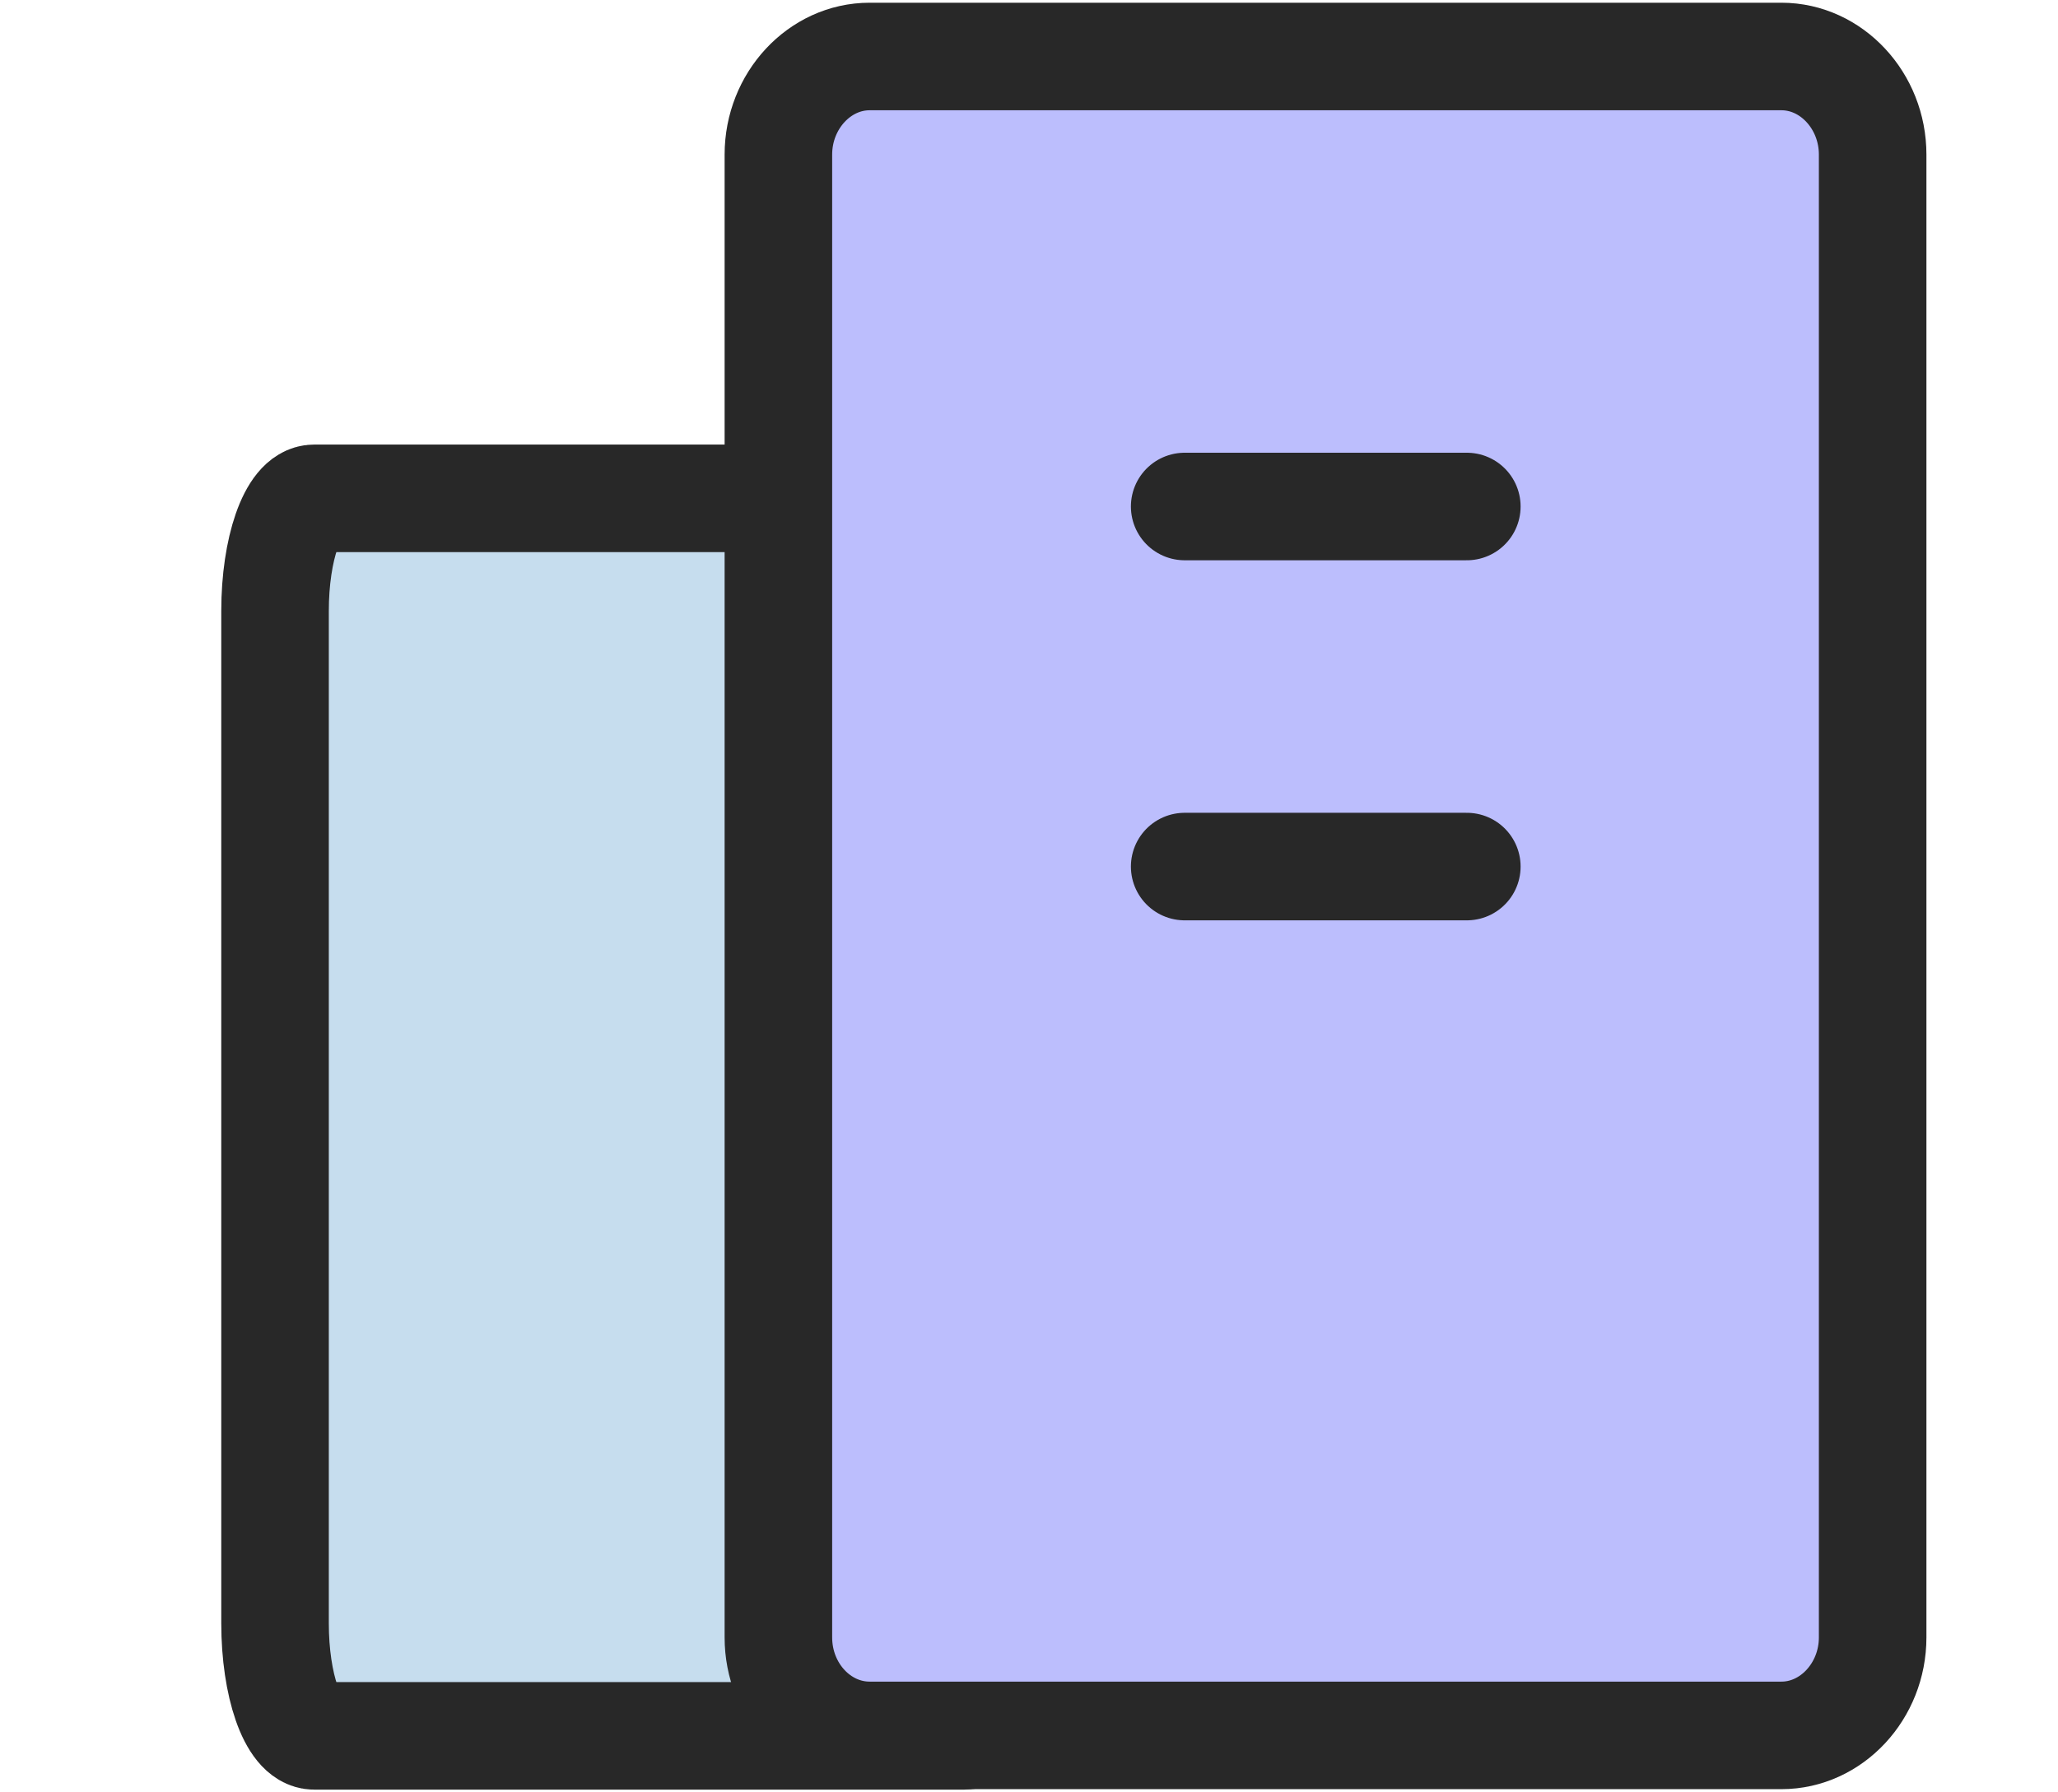 <svg width='31' height='27' viewBox='0 0 31 27' fill='none' xmlns='http://www.w3.org/2000/svg'><path d='M15.115 24.454C15.115 25.387 14.849 26.149 14.526 26.149H4.732C4.409 26.149 4.143 25.387 4.143 24.454V9.202C4.143 8.269 4.409 7.507 4.732 7.507H14.519C14.842 7.507 15.108 8.269 15.108 9.202V24.454H15.115Z' fill='#C6DDEE' stroke='#282828' stroke-width='1.62' stroke-linecap='round' stroke-linejoin='round'/><path d='M13.099 0.851C12.346 0.851 11.725 1.518 11.725 2.328V24.666C11.725 25.482 12.346 26.142 13.099 26.142H26.834C27.587 26.142 28.208 25.476 28.208 24.666V2.328C28.208 1.518 27.587 0.851 26.834 0.851H13.099Z' fill='#BCBEFD' stroke='#282828' stroke-width='1.62' stroke-linecap='round' stroke-linejoin='round'/><path d='M17.845 7.63H22.095' stroke='#282828' stroke-width='1.62' stroke-linecap='round' stroke-linejoin='round'/><path d='M17.845 13.054H22.095' stroke='#282828' stroke-width='1.62' stroke-linecap='round' stroke-linejoin='round'/></svg>
